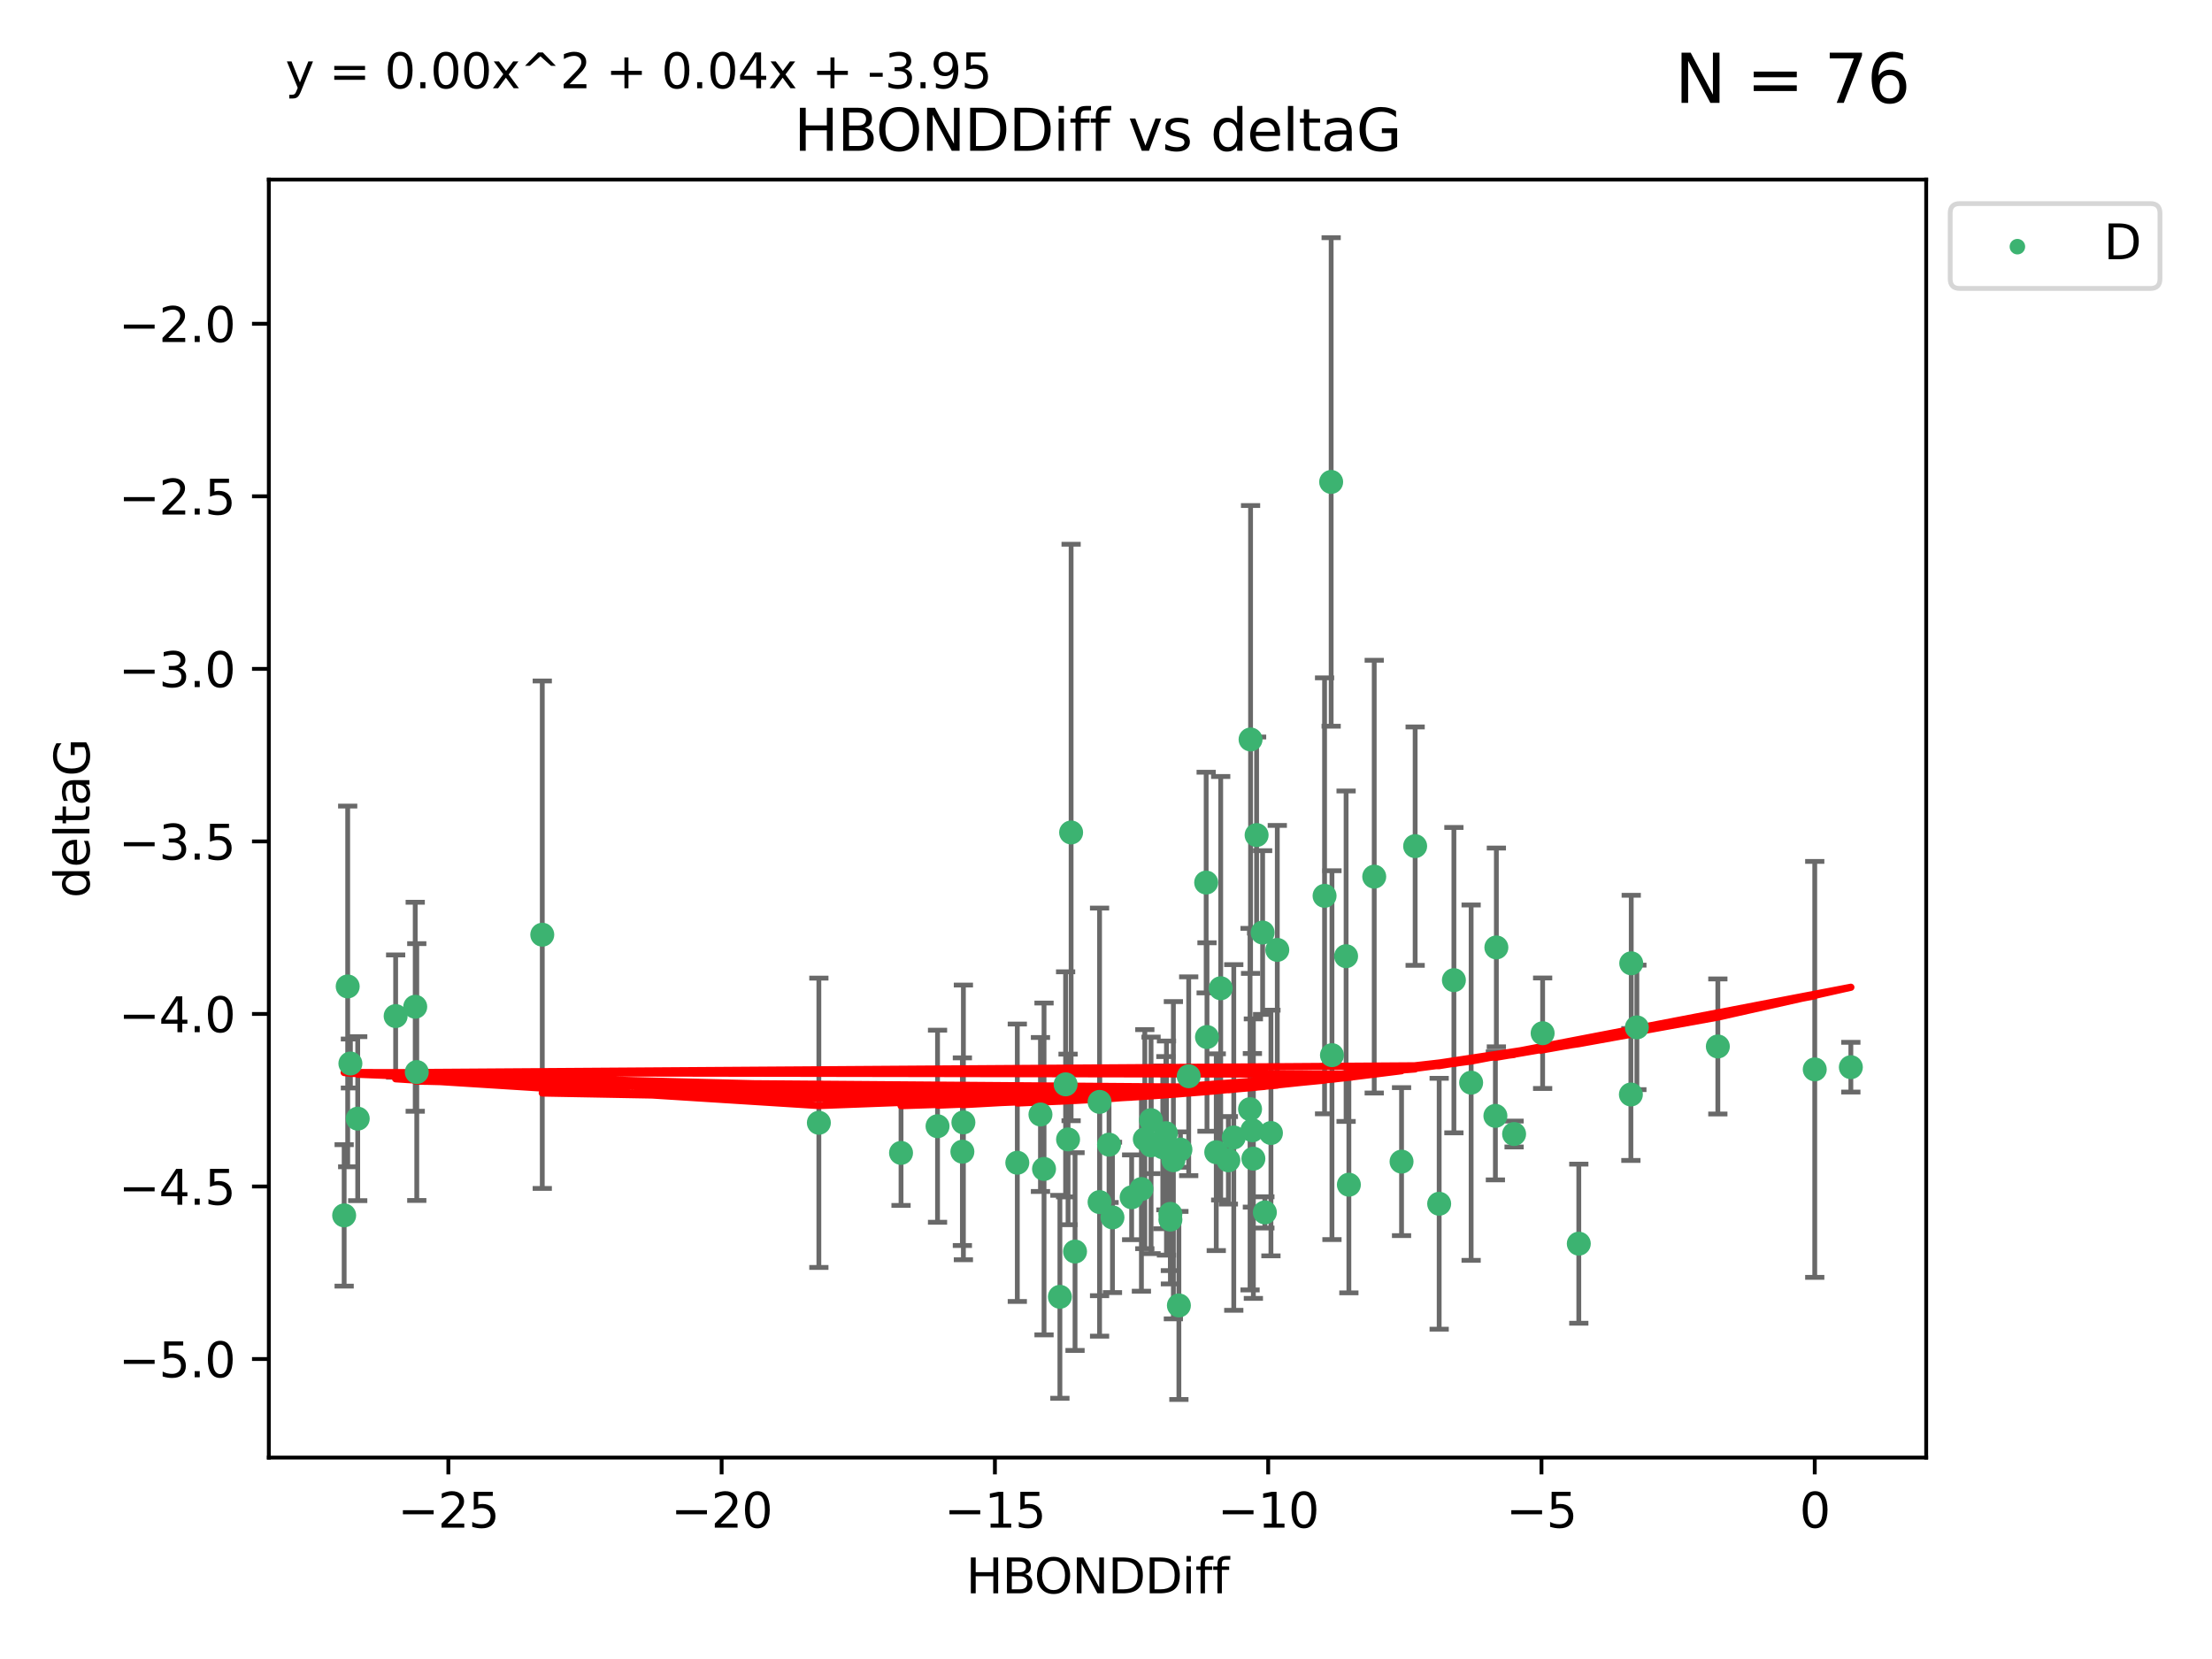 <?xml version="1.0" encoding="utf-8" standalone="no"?>
<!DOCTYPE svg PUBLIC "-//W3C//DTD SVG 1.1//EN"
  "http://www.w3.org/Graphics/SVG/1.1/DTD/svg11.dtd">
<svg xmlns:xlink="http://www.w3.org/1999/xlink" width="460.8pt" height="345.6pt" viewBox="0 0 460.8 345.6" xmlns="http://www.w3.org/2000/svg" version="1.1">
 <defs>
  <style type="text/css">*{stroke-linejoin: round; stroke-linecap: butt}</style>
 </defs>
 <g id="figure_1">
  <g id="patch_1">
   <path d="M 0 345.6 
L 460.8 345.6 
L 460.8 0 
L 0 0 
z
" style="fill: #ffffff"/>
  </g>
  <g id="axes_1">
   <g id="patch_2">
    <path d="M 56 303.64 
L 401.26 303.64 
L 401.26 37.411 
L 56 37.411 
z
" style="fill: #ffffff"/>
   </g>
   <g id="PathCollection_1">
    <defs>
     <path id="m6bcf7e3aff" d="M 0 1.118 
C 0.297 1.118 0.581 1 0.791 0.791 
C 1 0.581 1.118 0.297 1.118 0 
C 1.118 -0.297 1 -0.581 0.791 -0.791 
C 0.581 -1 0.297 -1.118 0 -1.118 
C -0.297 -1.118 -0.581 -1 -0.791 -0.791 
C -1 -0.581 -1.118 -0.297 -1.118 0 
C -1.118 0.297 -1 0.581 -0.791 0.791 
C -0.581 1 -0.297 1.118 0 1.118 
z
" style="stroke: #3cb371"/>
    </defs>
    <g clip-path="url(#p2644030726)">
     <use xlink:href="#m6bcf7e3aff" x="280.996" y="246.793" style="fill: #3cb371; stroke: #3cb371"/>
     <use xlink:href="#m6bcf7e3aff" x="231.033" y="238.454" style="fill: #3cb371; stroke: #3cb371"/>
     <use xlink:href="#m6bcf7e3aff" x="187.702" y="240.171" style="fill: #3cb371; stroke: #3cb371"/>
     <use xlink:href="#m6bcf7e3aff" x="229.063" y="250.417" style="fill: #3cb371; stroke: #3cb371"/>
     <use xlink:href="#m6bcf7e3aff" x="223.95" y="260.721" style="fill: #3cb371; stroke: #3cb371"/>
     <use xlink:href="#m6bcf7e3aff" x="229.059" y="229.543" style="fill: #3cb371; stroke: #3cb371"/>
     <use xlink:href="#m6bcf7e3aff" x="243.809" y="252.873" style="fill: #3cb371; stroke: #3cb371"/>
     <use xlink:href="#m6bcf7e3aff" x="72.995" y="221.547" style="fill: #3cb371; stroke: #3cb371"/>
     <use xlink:href="#m6bcf7e3aff" x="243.817" y="254.066" style="fill: #3cb371; stroke: #3cb371"/>
     <use xlink:href="#m6bcf7e3aff" x="220.796" y="270.15" style="fill: #3cb371; stroke: #3cb371"/>
     <use xlink:href="#m6bcf7e3aff" x="74.52" y="233.035" style="fill: #3cb371; stroke: #3cb371"/>
     <use xlink:href="#m6bcf7e3aff" x="217.492" y="243.514" style="fill: #3cb371; stroke: #3cb371"/>
     <use xlink:href="#m6bcf7e3aff" x="216.747" y="232.168" style="fill: #3cb371; stroke: #3cb371"/>
     <use xlink:href="#m6bcf7e3aff" x="112.965" y="194.715" style="fill: #3cb371; stroke: #3cb371"/>
     <use xlink:href="#m6bcf7e3aff" x="235.741" y="249.418" style="fill: #3cb371; stroke: #3cb371"/>
     <use xlink:href="#m6bcf7e3aff" x="195.306" y="234.611" style="fill: #3cb371; stroke: #3cb371"/>
     <use xlink:href="#m6bcf7e3aff" x="294.801" y="176.267" style="fill: #3cb371; stroke: #3cb371"/>
     <use xlink:href="#m6bcf7e3aff" x="200.482" y="239.918" style="fill: #3cb371; stroke: #3cb371"/>
     <use xlink:href="#m6bcf7e3aff" x="264.76" y="236.027" style="fill: #3cb371; stroke: #3cb371"/>
     <use xlink:href="#m6bcf7e3aff" x="266.084" y="197.88" style="fill: #3cb371; stroke: #3cb371"/>
     <use xlink:href="#m6bcf7e3aff" x="247.629" y="224.202" style="fill: #3cb371; stroke: #3cb371"/>
     <use xlink:href="#m6bcf7e3aff" x="86.5" y="209.725" style="fill: #3cb371; stroke: #3cb371"/>
     <use xlink:href="#m6bcf7e3aff" x="231.747" y="253.607" style="fill: #3cb371; stroke: #3cb371"/>
     <use xlink:href="#m6bcf7e3aff" x="261.774" y="173.961" style="fill: #3cb371; stroke: #3cb371"/>
     <use xlink:href="#m6bcf7e3aff" x="200.693" y="233.818" style="fill: #3cb371; stroke: #3cb371"/>
     <use xlink:href="#m6bcf7e3aff" x="254.295" y="205.87" style="fill: #3cb371; stroke: #3cb371"/>
     <use xlink:href="#m6bcf7e3aff" x="170.585" y="233.896" style="fill: #3cb371; stroke: #3cb371"/>
     <use xlink:href="#m6bcf7e3aff" x="82.421" y="211.668" style="fill: #3cb371; stroke: #3cb371"/>
     <use xlink:href="#m6bcf7e3aff" x="242.877" y="236.07" style="fill: #3cb371; stroke: #3cb371"/>
     <use xlink:href="#m6bcf7e3aff" x="260.897" y="235.461" style="fill: #3cb371; stroke: #3cb371"/>
     <use xlink:href="#m6bcf7e3aff" x="86.822" y="223.331" style="fill: #3cb371; stroke: #3cb371"/>
     <use xlink:href="#m6bcf7e3aff" x="251.438" y="216.031" style="fill: #3cb371; stroke: #3cb371"/>
     <use xlink:href="#m6bcf7e3aff" x="244.438" y="241.694" style="fill: #3cb371; stroke: #3cb371"/>
     <use xlink:href="#m6bcf7e3aff" x="253.369" y="240.025" style="fill: #3cb371; stroke: #3cb371"/>
     <use xlink:href="#m6bcf7e3aff" x="238.488" y="237.303" style="fill: #3cb371; stroke: #3cb371"/>
     <use xlink:href="#m6bcf7e3aff" x="261.101" y="241.366" style="fill: #3cb371; stroke: #3cb371"/>
     <use xlink:href="#m6bcf7e3aff" x="222.497" y="237.36" style="fill: #3cb371; stroke: #3cb371"/>
     <use xlink:href="#m6bcf7e3aff" x="245.585" y="271.949" style="fill: #3cb371; stroke: #3cb371"/>
     <use xlink:href="#m6bcf7e3aff" x="239.785" y="238.6" style="fill: #3cb371; stroke: #3cb371"/>
     <use xlink:href="#m6bcf7e3aff" x="260.41" y="231.056" style="fill: #3cb371; stroke: #3cb371"/>
     <use xlink:href="#m6bcf7e3aff" x="242.231" y="239.009" style="fill: #3cb371; stroke: #3cb371"/>
     <use xlink:href="#m6bcf7e3aff" x="239.777" y="233.344" style="fill: #3cb371; stroke: #3cb371"/>
     <use xlink:href="#m6bcf7e3aff" x="315.415" y="236.238" style="fill: #3cb371; stroke: #3cb371"/>
     <use xlink:href="#m6bcf7e3aff" x="255.892" y="241.716" style="fill: #3cb371; stroke: #3cb371"/>
     <use xlink:href="#m6bcf7e3aff" x="257.018" y="236.958" style="fill: #3cb371; stroke: #3cb371"/>
     <use xlink:href="#m6bcf7e3aff" x="211.925" y="242.221" style="fill: #3cb371; stroke: #3cb371"/>
     <use xlink:href="#m6bcf7e3aff" x="221.987" y="225.89" style="fill: #3cb371; stroke: #3cb371"/>
     <use xlink:href="#m6bcf7e3aff" x="237.777" y="247.699" style="fill: #3cb371; stroke: #3cb371"/>
     <use xlink:href="#m6bcf7e3aff" x="263.028" y="194.266" style="fill: #3cb371; stroke: #3cb371"/>
     <use xlink:href="#m6bcf7e3aff" x="263.495" y="252.566" style="fill: #3cb371; stroke: #3cb371"/>
     <use xlink:href="#m6bcf7e3aff" x="245.907" y="239.477" style="fill: #3cb371; stroke: #3cb371"/>
     <use xlink:href="#m6bcf7e3aff" x="242.997" y="239.166" style="fill: #3cb371; stroke: #3cb371"/>
     <use xlink:href="#m6bcf7e3aff" x="275.932" y="186.619" style="fill: #3cb371; stroke: #3cb371"/>
     <use xlink:href="#m6bcf7e3aff" x="251.267" y="183.851" style="fill: #3cb371; stroke: #3cb371"/>
     <use xlink:href="#m6bcf7e3aff" x="291.968" y="241.988" style="fill: #3cb371; stroke: #3cb371"/>
     <use xlink:href="#m6bcf7e3aff" x="280.416" y="199.194" style="fill: #3cb371; stroke: #3cb371"/>
     <use xlink:href="#m6bcf7e3aff" x="260.517" y="154.046" style="fill: #3cb371; stroke: #3cb371"/>
     <use xlink:href="#m6bcf7e3aff" x="223.132" y="173.417" style="fill: #3cb371; stroke: #3cb371"/>
     <use xlink:href="#m6bcf7e3aff" x="286.276" y="182.62" style="fill: #3cb371; stroke: #3cb371"/>
     <use xlink:href="#m6bcf7e3aff" x="71.694" y="253.189" style="fill: #3cb371; stroke: #3cb371"/>
     <use xlink:href="#m6bcf7e3aff" x="72.431" y="205.493" style="fill: #3cb371; stroke: #3cb371"/>
     <use xlink:href="#m6bcf7e3aff" x="299.805" y="250.763" style="fill: #3cb371; stroke: #3cb371"/>
     <use xlink:href="#m6bcf7e3aff" x="339.744" y="228.002" style="fill: #3cb371; stroke: #3cb371"/>
     <use xlink:href="#m6bcf7e3aff" x="277.304" y="100.396" style="fill: #3cb371; stroke: #3cb371"/>
     <use xlink:href="#m6bcf7e3aff" x="340.99" y="214.022" style="fill: #3cb371; stroke: #3cb371"/>
     <use xlink:href="#m6bcf7e3aff" x="311.72" y="197.367" style="fill: #3cb371; stroke: #3cb371"/>
     <use xlink:href="#m6bcf7e3aff" x="311.518" y="232.459" style="fill: #3cb371; stroke: #3cb371"/>
     <use xlink:href="#m6bcf7e3aff" x="357.858" y="218" style="fill: #3cb371; stroke: #3cb371"/>
     <use xlink:href="#m6bcf7e3aff" x="385.566" y="222.314" style="fill: #3cb371; stroke: #3cb371"/>
     <use xlink:href="#m6bcf7e3aff" x="302.874" y="204.183" style="fill: #3cb371; stroke: #3cb371"/>
     <use xlink:href="#m6bcf7e3aff" x="378.046" y="222.773" style="fill: #3cb371; stroke: #3cb371"/>
     <use xlink:href="#m6bcf7e3aff" x="306.464" y="225.537" style="fill: #3cb371; stroke: #3cb371"/>
     <use xlink:href="#m6bcf7e3aff" x="277.472" y="219.806" style="fill: #3cb371; stroke: #3cb371"/>
     <use xlink:href="#m6bcf7e3aff" x="328.893" y="259.078" style="fill: #3cb371; stroke: #3cb371"/>
     <use xlink:href="#m6bcf7e3aff" x="339.816" y="200.676" style="fill: #3cb371; stroke: #3cb371"/>
     <use xlink:href="#m6bcf7e3aff" x="321.359" y="215.239" style="fill: #3cb371; stroke: #3cb371"/>
    </g>
   </g>
   <g id="matplotlib.axis_1">
    <g id="xtick_1">
     <g id="line2d_1">
      <defs>
       <path id="m7c01ee53bb" d="M 0 0 
L 0 3.5 
" style="stroke: #000000; stroke-width: 0.8"/>
      </defs>
      <g>
       <use xlink:href="#m7c01ee53bb" x="93.4" y="303.64" style="stroke: #000000; stroke-width: 0.8"/>
      </g>
     </g>
     <g id="text_1">
      <!-- −25 -->
      <g transform="translate(82.847 318.238)scale(0.1 -0.1)">
       <defs>
        <path id="DejaVuSans-2212" d="M 678 2272 
L 4684 2272 
L 4684 1741 
L 678 1741 
L 678 2272 
z
" transform="scale(0.016)"/>
        <path id="DejaVuSans-32" d="M 1228 531 
L 3431 531 
L 3431 0 
L 469 0 
L 469 531 
Q 828 903 1448 1529 
Q 2069 2156 2228 2338 
Q 2531 2678 2651 2914 
Q 2772 3150 2772 3378 
Q 2772 3750 2511 3984 
Q 2250 4219 1831 4219 
Q 1534 4219 1204 4116 
Q 875 4013 500 3803 
L 500 4441 
Q 881 4594 1212 4672 
Q 1544 4750 1819 4750 
Q 2544 4750 2975 4387 
Q 3406 4025 3406 3419 
Q 3406 3131 3298 2873 
Q 3191 2616 2906 2266 
Q 2828 2175 2409 1742 
Q 1991 1309 1228 531 
z
" transform="scale(0.016)"/>
        <path id="DejaVuSans-35" d="M 691 4666 
L 3169 4666 
L 3169 4134 
L 1269 4134 
L 1269 2991 
Q 1406 3038 1543 3061 
Q 1681 3084 1819 3084 
Q 2600 3084 3056 2656 
Q 3513 2228 3513 1497 
Q 3513 744 3044 326 
Q 2575 -91 1722 -91 
Q 1428 -91 1123 -41 
Q 819 9 494 109 
L 494 744 
Q 775 591 1075 516 
Q 1375 441 1709 441 
Q 2250 441 2565 725 
Q 2881 1009 2881 1497 
Q 2881 1984 2565 2268 
Q 2250 2553 1709 2553 
Q 1456 2553 1204 2497 
Q 953 2441 691 2322 
L 691 4666 
z
" transform="scale(0.016)"/>
       </defs>
       <use xlink:href="#DejaVuSans-2212"/>
       <use xlink:href="#DejaVuSans-32" x="83.789"/>
       <use xlink:href="#DejaVuSans-35" x="147.412"/>
      </g>
     </g>
    </g>
    <g id="xtick_2">
     <g id="line2d_2">
      <g>
       <use xlink:href="#m7c01ee53bb" x="150.329" y="303.64" style="stroke: #000000; stroke-width: 0.8"/>
      </g>
     </g>
     <g id="text_2">
      <!-- −20 -->
      <g transform="translate(139.777 318.238)scale(0.1 -0.1)">
       <defs>
        <path id="DejaVuSans-30" d="M 2034 4250 
Q 1547 4250 1301 3770 
Q 1056 3291 1056 2328 
Q 1056 1369 1301 889 
Q 1547 409 2034 409 
Q 2525 409 2770 889 
Q 3016 1369 3016 2328 
Q 3016 3291 2770 3770 
Q 2525 4250 2034 4250 
z
M 2034 4750 
Q 2819 4750 3233 4129 
Q 3647 3509 3647 2328 
Q 3647 1150 3233 529 
Q 2819 -91 2034 -91 
Q 1250 -91 836 529 
Q 422 1150 422 2328 
Q 422 3509 836 4129 
Q 1250 4750 2034 4750 
z
" transform="scale(0.016)"/>
       </defs>
       <use xlink:href="#DejaVuSans-2212"/>
       <use xlink:href="#DejaVuSans-32" x="83.789"/>
       <use xlink:href="#DejaVuSans-30" x="147.412"/>
      </g>
     </g>
    </g>
    <g id="xtick_3">
     <g id="line2d_3">
      <g>
       <use xlink:href="#m7c01ee53bb" x="207.258" y="303.64" style="stroke: #000000; stroke-width: 0.8"/>
      </g>
     </g>
     <g id="text_3">
      <!-- −15 -->
      <g transform="translate(196.706 318.238)scale(0.1 -0.1)">
       <defs>
        <path id="DejaVuSans-31" d="M 794 531 
L 1825 531 
L 1825 4091 
L 703 3866 
L 703 4441 
L 1819 4666 
L 2450 4666 
L 2450 531 
L 3481 531 
L 3481 0 
L 794 0 
L 794 531 
z
" transform="scale(0.016)"/>
       </defs>
       <use xlink:href="#DejaVuSans-2212"/>
       <use xlink:href="#DejaVuSans-31" x="83.789"/>
       <use xlink:href="#DejaVuSans-35" x="147.412"/>
      </g>
     </g>
    </g>
    <g id="xtick_4">
     <g id="line2d_4">
      <g>
       <use xlink:href="#m7c01ee53bb" x="264.187" y="303.64" style="stroke: #000000; stroke-width: 0.8"/>
      </g>
     </g>
     <g id="text_4">
      <!-- −10 -->
      <g transform="translate(253.635 318.238)scale(0.1 -0.1)">
       <use xlink:href="#DejaVuSans-2212"/>
       <use xlink:href="#DejaVuSans-31" x="83.789"/>
       <use xlink:href="#DejaVuSans-30" x="147.412"/>
      </g>
     </g>
    </g>
    <g id="xtick_5">
     <g id="line2d_5">
      <g>
       <use xlink:href="#m7c01ee53bb" x="321.117" y="303.64" style="stroke: #000000; stroke-width: 0.8"/>
      </g>
     </g>
     <g id="text_5">
      <!-- −5 -->
      <g transform="translate(313.746 318.238)scale(0.1 -0.1)">
       <use xlink:href="#DejaVuSans-2212"/>
       <use xlink:href="#DejaVuSans-35" x="83.789"/>
      </g>
     </g>
    </g>
    <g id="xtick_6">
     <g id="line2d_6">
      <g>
       <use xlink:href="#m7c01ee53bb" x="378.046" y="303.64" style="stroke: #000000; stroke-width: 0.8"/>
      </g>
     </g>
     <g id="text_6">
      <!-- 0 -->
      <g transform="translate(374.865 318.238)scale(0.1 -0.1)">
       <use xlink:href="#DejaVuSans-30"/>
      </g>
     </g>
    </g>
    <g id="text_7">
     <!-- HBONDDiff -->
     <g transform="translate(201.241 331.917)scale(0.1 -0.1)">
      <defs>
       <path id="DejaVuSans-48" d="M 628 4666 
L 1259 4666 
L 1259 2753 
L 3553 2753 
L 3553 4666 
L 4184 4666 
L 4184 0 
L 3553 0 
L 3553 2222 
L 1259 2222 
L 1259 0 
L 628 0 
L 628 4666 
z
" transform="scale(0.016)"/>
       <path id="DejaVuSans-42" d="M 1259 2228 
L 1259 519 
L 2272 519 
Q 2781 519 3026 730 
Q 3272 941 3272 1375 
Q 3272 1813 3026 2020 
Q 2781 2228 2272 2228 
L 1259 2228 
z
M 1259 4147 
L 1259 2741 
L 2194 2741 
Q 2656 2741 2882 2914 
Q 3109 3088 3109 3444 
Q 3109 3797 2882 3972 
Q 2656 4147 2194 4147 
L 1259 4147 
z
M 628 4666 
L 2241 4666 
Q 2963 4666 3353 4366 
Q 3744 4066 3744 3513 
Q 3744 3084 3544 2831 
Q 3344 2578 2956 2516 
Q 3422 2416 3680 2098 
Q 3938 1781 3938 1306 
Q 3938 681 3513 340 
Q 3088 0 2303 0 
L 628 0 
L 628 4666 
z
" transform="scale(0.016)"/>
       <path id="DejaVuSans-4f" d="M 2522 4238 
Q 1834 4238 1429 3725 
Q 1025 3213 1025 2328 
Q 1025 1447 1429 934 
Q 1834 422 2522 422 
Q 3209 422 3611 934 
Q 4013 1447 4013 2328 
Q 4013 3213 3611 3725 
Q 3209 4238 2522 4238 
z
M 2522 4750 
Q 3503 4750 4090 4092 
Q 4678 3434 4678 2328 
Q 4678 1225 4090 567 
Q 3503 -91 2522 -91 
Q 1538 -91 948 565 
Q 359 1222 359 2328 
Q 359 3434 948 4092 
Q 1538 4750 2522 4750 
z
" transform="scale(0.016)"/>
       <path id="DejaVuSans-4e" d="M 628 4666 
L 1478 4666 
L 3547 763 
L 3547 4666 
L 4159 4666 
L 4159 0 
L 3309 0 
L 1241 3903 
L 1241 0 
L 628 0 
L 628 4666 
z
" transform="scale(0.016)"/>
       <path id="DejaVuSans-44" d="M 1259 4147 
L 1259 519 
L 2022 519 
Q 2988 519 3436 956 
Q 3884 1394 3884 2338 
Q 3884 3275 3436 3711 
Q 2988 4147 2022 4147 
L 1259 4147 
z
M 628 4666 
L 1925 4666 
Q 3281 4666 3915 4102 
Q 4550 3538 4550 2338 
Q 4550 1131 3912 565 
Q 3275 0 1925 0 
L 628 0 
L 628 4666 
z
" transform="scale(0.016)"/>
       <path id="DejaVuSans-69" d="M 603 3500 
L 1178 3500 
L 1178 0 
L 603 0 
L 603 3500 
z
M 603 4863 
L 1178 4863 
L 1178 4134 
L 603 4134 
L 603 4863 
z
" transform="scale(0.016)"/>
       <path id="DejaVuSans-66" d="M 2375 4863 
L 2375 4384 
L 1825 4384 
Q 1516 4384 1395 4259 
Q 1275 4134 1275 3809 
L 1275 3500 
L 2222 3500 
L 2222 3053 
L 1275 3053 
L 1275 0 
L 697 0 
L 697 3053 
L 147 3053 
L 147 3500 
L 697 3500 
L 697 3744 
Q 697 4328 969 4595 
Q 1241 4863 1831 4863 
L 2375 4863 
z
" transform="scale(0.016)"/>
      </defs>
      <use xlink:href="#DejaVuSans-48"/>
      <use xlink:href="#DejaVuSans-42" x="75.195"/>
      <use xlink:href="#DejaVuSans-4f" x="142.049"/>
      <use xlink:href="#DejaVuSans-4e" x="220.76"/>
      <use xlink:href="#DejaVuSans-44" x="295.564"/>
      <use xlink:href="#DejaVuSans-44" x="372.566"/>
      <use xlink:href="#DejaVuSans-69" x="449.568"/>
      <use xlink:href="#DejaVuSans-66" x="477.352"/>
      <use xlink:href="#DejaVuSans-66" x="512.557"/>
     </g>
    </g>
   </g>
   <g id="matplotlib.axis_2">
    <g id="ytick_1">
     <g id="line2d_7">
      <defs>
       <path id="m81cea5575c" d="M 0 0 
L -3.5 0 
" style="stroke: #000000; stroke-width: 0.8"/>
      </defs>
      <g>
       <use xlink:href="#m81cea5575c" x="56" y="283.11" style="stroke: #000000; stroke-width: 0.8"/>
      </g>
     </g>
     <g id="text_8">
      <!-- −5.0 -->
      <g transform="translate(24.717 286.91)scale(0.1 -0.1)">
       <defs>
        <path id="DejaVuSans-2e" d="M 684 794 
L 1344 794 
L 1344 0 
L 684 0 
L 684 794 
z
" transform="scale(0.016)"/>
       </defs>
       <use xlink:href="#DejaVuSans-2212"/>
       <use xlink:href="#DejaVuSans-35" x="83.789"/>
       <use xlink:href="#DejaVuSans-2e" x="147.412"/>
       <use xlink:href="#DejaVuSans-30" x="179.199"/>
      </g>
     </g>
    </g>
    <g id="ytick_2">
     <g id="line2d_8">
      <g>
       <use xlink:href="#m81cea5575c" x="56" y="247.167" style="stroke: #000000; stroke-width: 0.8"/>
      </g>
     </g>
     <g id="text_9">
      <!-- −4.5 -->
      <g transform="translate(24.717 250.966)scale(0.1 -0.1)">
       <defs>
        <path id="DejaVuSans-34" d="M 2419 4116 
L 825 1625 
L 2419 1625 
L 2419 4116 
z
M 2253 4666 
L 3047 4666 
L 3047 1625 
L 3713 1625 
L 3713 1100 
L 3047 1100 
L 3047 0 
L 2419 0 
L 2419 1100 
L 313 1100 
L 313 1709 
L 2253 4666 
z
" transform="scale(0.016)"/>
       </defs>
       <use xlink:href="#DejaVuSans-2212"/>
       <use xlink:href="#DejaVuSans-34" x="83.789"/>
       <use xlink:href="#DejaVuSans-2e" x="147.412"/>
       <use xlink:href="#DejaVuSans-35" x="179.199"/>
      </g>
     </g>
    </g>
    <g id="ytick_3">
     <g id="line2d_9">
      <g>
       <use xlink:href="#m81cea5575c" x="56" y="211.223" style="stroke: #000000; stroke-width: 0.8"/>
      </g>
     </g>
     <g id="text_10">
      <!-- −4.0 -->
      <g transform="translate(24.717 215.022)scale(0.1 -0.1)">
       <use xlink:href="#DejaVuSans-2212"/>
       <use xlink:href="#DejaVuSans-34" x="83.789"/>
       <use xlink:href="#DejaVuSans-2e" x="147.412"/>
       <use xlink:href="#DejaVuSans-30" x="179.199"/>
      </g>
     </g>
    </g>
    <g id="ytick_4">
     <g id="line2d_10">
      <g>
       <use xlink:href="#m81cea5575c" x="56" y="175.279" style="stroke: #000000; stroke-width: 0.8"/>
      </g>
     </g>
     <g id="text_11">
      <!-- −3.5 -->
      <g transform="translate(24.717 179.078)scale(0.1 -0.1)">
       <defs>
        <path id="DejaVuSans-33" d="M 2597 2516 
Q 3050 2419 3304 2112 
Q 3559 1806 3559 1356 
Q 3559 666 3084 287 
Q 2609 -91 1734 -91 
Q 1441 -91 1130 -33 
Q 819 25 488 141 
L 488 750 
Q 750 597 1062 519 
Q 1375 441 1716 441 
Q 2309 441 2620 675 
Q 2931 909 2931 1356 
Q 2931 1769 2642 2001 
Q 2353 2234 1838 2234 
L 1294 2234 
L 1294 2753 
L 1863 2753 
Q 2328 2753 2575 2939 
Q 2822 3125 2822 3475 
Q 2822 3834 2567 4026 
Q 2313 4219 1838 4219 
Q 1578 4219 1281 4162 
Q 984 4106 628 3988 
L 628 4550 
Q 988 4650 1302 4700 
Q 1616 4750 1894 4750 
Q 2613 4750 3031 4423 
Q 3450 4097 3450 3541 
Q 3450 3153 3228 2886 
Q 3006 2619 2597 2516 
z
" transform="scale(0.016)"/>
       </defs>
       <use xlink:href="#DejaVuSans-2212"/>
       <use xlink:href="#DejaVuSans-33" x="83.789"/>
       <use xlink:href="#DejaVuSans-2e" x="147.412"/>
       <use xlink:href="#DejaVuSans-35" x="179.199"/>
      </g>
     </g>
    </g>
    <g id="ytick_5">
     <g id="line2d_11">
      <g>
       <use xlink:href="#m81cea5575c" x="56" y="139.335" style="stroke: #000000; stroke-width: 0.8"/>
      </g>
     </g>
     <g id="text_12">
      <!-- −3.0 -->
      <g transform="translate(24.717 143.135)scale(0.1 -0.1)">
       <use xlink:href="#DejaVuSans-2212"/>
       <use xlink:href="#DejaVuSans-33" x="83.789"/>
       <use xlink:href="#DejaVuSans-2e" x="147.412"/>
       <use xlink:href="#DejaVuSans-30" x="179.199"/>
      </g>
     </g>
    </g>
    <g id="ytick_6">
     <g id="line2d_12">
      <g>
       <use xlink:href="#m81cea5575c" x="56" y="103.392" style="stroke: #000000; stroke-width: 0.8"/>
      </g>
     </g>
     <g id="text_13">
      <!-- −2.5 -->
      <g transform="translate(24.717 107.191)scale(0.1 -0.1)">
       <use xlink:href="#DejaVuSans-2212"/>
       <use xlink:href="#DejaVuSans-32" x="83.789"/>
       <use xlink:href="#DejaVuSans-2e" x="147.412"/>
       <use xlink:href="#DejaVuSans-35" x="179.199"/>
      </g>
     </g>
    </g>
    <g id="ytick_7">
     <g id="line2d_13">
      <g>
       <use xlink:href="#m81cea5575c" x="56" y="67.448" style="stroke: #000000; stroke-width: 0.8"/>
      </g>
     </g>
     <g id="text_14">
      <!-- −2.0 -->
      <g transform="translate(24.717 71.247)scale(0.1 -0.1)">
       <use xlink:href="#DejaVuSans-2212"/>
       <use xlink:href="#DejaVuSans-32" x="83.789"/>
       <use xlink:href="#DejaVuSans-2e" x="147.412"/>
       <use xlink:href="#DejaVuSans-30" x="179.199"/>
      </g>
     </g>
    </g>
    <g id="text_15">
     <!-- deltaG -->
     <g transform="translate(18.637 187.064)rotate(-90)scale(0.1 -0.1)">
      <defs>
       <path id="DejaVuSans-64" d="M 2906 2969 
L 2906 4863 
L 3481 4863 
L 3481 0 
L 2906 0 
L 2906 525 
Q 2725 213 2448 61 
Q 2172 -91 1784 -91 
Q 1150 -91 751 415 
Q 353 922 353 1747 
Q 353 2572 751 3078 
Q 1150 3584 1784 3584 
Q 2172 3584 2448 3432 
Q 2725 3281 2906 2969 
z
M 947 1747 
Q 947 1113 1208 752 
Q 1469 391 1925 391 
Q 2381 391 2643 752 
Q 2906 1113 2906 1747 
Q 2906 2381 2643 2742 
Q 2381 3103 1925 3103 
Q 1469 3103 1208 2742 
Q 947 2381 947 1747 
z
" transform="scale(0.016)"/>
       <path id="DejaVuSans-65" d="M 3597 1894 
L 3597 1613 
L 953 1613 
Q 991 1019 1311 708 
Q 1631 397 2203 397 
Q 2534 397 2845 478 
Q 3156 559 3463 722 
L 3463 178 
Q 3153 47 2828 -22 
Q 2503 -91 2169 -91 
Q 1331 -91 842 396 
Q 353 884 353 1716 
Q 353 2575 817 3079 
Q 1281 3584 2069 3584 
Q 2775 3584 3186 3129 
Q 3597 2675 3597 1894 
z
M 3022 2063 
Q 3016 2534 2758 2815 
Q 2500 3097 2075 3097 
Q 1594 3097 1305 2825 
Q 1016 2553 972 2059 
L 3022 2063 
z
" transform="scale(0.016)"/>
       <path id="DejaVuSans-6c" d="M 603 4863 
L 1178 4863 
L 1178 0 
L 603 0 
L 603 4863 
z
" transform="scale(0.016)"/>
       <path id="DejaVuSans-74" d="M 1172 4494 
L 1172 3500 
L 2356 3500 
L 2356 3053 
L 1172 3053 
L 1172 1153 
Q 1172 725 1289 603 
Q 1406 481 1766 481 
L 2356 481 
L 2356 0 
L 1766 0 
Q 1100 0 847 248 
Q 594 497 594 1153 
L 594 3053 
L 172 3053 
L 172 3500 
L 594 3500 
L 594 4494 
L 1172 4494 
z
" transform="scale(0.016)"/>
       <path id="DejaVuSans-61" d="M 2194 1759 
Q 1497 1759 1228 1600 
Q 959 1441 959 1056 
Q 959 750 1161 570 
Q 1363 391 1709 391 
Q 2188 391 2477 730 
Q 2766 1069 2766 1631 
L 2766 1759 
L 2194 1759 
z
M 3341 1997 
L 3341 0 
L 2766 0 
L 2766 531 
Q 2569 213 2275 61 
Q 1981 -91 1556 -91 
Q 1019 -91 701 211 
Q 384 513 384 1019 
Q 384 1609 779 1909 
Q 1175 2209 1959 2209 
L 2766 2209 
L 2766 2266 
Q 2766 2663 2505 2880 
Q 2244 3097 1772 3097 
Q 1472 3097 1187 3025 
Q 903 2953 641 2809 
L 641 3341 
Q 956 3463 1253 3523 
Q 1550 3584 1831 3584 
Q 2591 3584 2966 3190 
Q 3341 2797 3341 1997 
z
" transform="scale(0.016)"/>
       <path id="DejaVuSans-47" d="M 3809 666 
L 3809 1919 
L 2778 1919 
L 2778 2438 
L 4434 2438 
L 4434 434 
Q 4069 175 3628 42 
Q 3188 -91 2688 -91 
Q 1594 -91 976 548 
Q 359 1188 359 2328 
Q 359 3472 976 4111 
Q 1594 4750 2688 4750 
Q 3144 4750 3555 4637 
Q 3966 4525 4313 4306 
L 4313 3634 
Q 3963 3931 3569 4081 
Q 3175 4231 2741 4231 
Q 1884 4231 1454 3753 
Q 1025 3275 1025 2328 
Q 1025 1384 1454 906 
Q 1884 428 2741 428 
Q 3075 428 3337 486 
Q 3600 544 3809 666 
z
" transform="scale(0.016)"/>
      </defs>
      <use xlink:href="#DejaVuSans-64"/>
      <use xlink:href="#DejaVuSans-65" x="63.477"/>
      <use xlink:href="#DejaVuSans-6c" x="125"/>
      <use xlink:href="#DejaVuSans-74" x="152.783"/>
      <use xlink:href="#DejaVuSans-61" x="191.992"/>
      <use xlink:href="#DejaVuSans-47" x="253.271"/>
     </g>
    </g>
   </g>
   <g id="LineCollection_1">
    <path d="M 280.996 269.325 
L 280.996 224.261 
" clip-path="url(#p2644030726)" style="fill: none; stroke: #696969"/>
    <path d="M 231.033 250.495 
L 231.033 226.412 
" clip-path="url(#p2644030726)" style="fill: none; stroke: #696969"/>
    <path d="M 187.702 251.113 
L 187.702 229.23 
" clip-path="url(#p2644030726)" style="fill: none; stroke: #696969"/>
    <path d="M 229.063 278.346 
L 229.063 222.487 
" clip-path="url(#p2644030726)" style="fill: none; stroke: #696969"/>
    <path d="M 223.95 281.32 
L 223.95 240.122 
" clip-path="url(#p2644030726)" style="fill: none; stroke: #696969"/>
    <path d="M 229.059 269.918 
L 229.059 189.167 
" clip-path="url(#p2644030726)" style="fill: none; stroke: #696969"/>
    <path d="M 243.809 264.688 
L 243.809 241.059 
" clip-path="url(#p2644030726)" style="fill: none; stroke: #696969"/>
    <path d="M 72.995 226.643 
L 72.995 216.451 
" clip-path="url(#p2644030726)" style="fill: none; stroke: #696969"/>
    <path d="M 243.817 267.467 
L 243.817 240.665 
" clip-path="url(#p2644030726)" style="fill: none; stroke: #696969"/>
    <path d="M 220.796 291.286 
L 220.796 249.014 
" clip-path="url(#p2644030726)" style="fill: none; stroke: #696969"/>
    <path d="M 74.52 250.118 
L 74.52 215.952 
" clip-path="url(#p2644030726)" style="fill: none; stroke: #696969"/>
    <path d="M 217.492 278.076 
L 217.492 208.951 
" clip-path="url(#p2644030726)" style="fill: none; stroke: #696969"/>
    <path d="M 216.747 248.206 
L 216.747 216.131 
" clip-path="url(#p2644030726)" style="fill: none; stroke: #696969"/>
    <path d="M 112.965 247.573 
L 112.965 141.857 
" clip-path="url(#p2644030726)" style="fill: none; stroke: #696969"/>
    <path d="M 235.741 258.25 
L 235.741 240.586 
" clip-path="url(#p2644030726)" style="fill: none; stroke: #696969"/>
    <path d="M 195.306 254.621 
L 195.306 214.6 
" clip-path="url(#p2644030726)" style="fill: none; stroke: #696969"/>
    <path d="M 294.801 201.097 
L 294.801 151.437 
" clip-path="url(#p2644030726)" style="fill: none; stroke: #696969"/>
    <path d="M 200.482 259.46 
L 200.482 220.375 
" clip-path="url(#p2644030726)" style="fill: none; stroke: #696969"/>
    <path d="M 264.76 261.616 
L 264.76 210.437 
" clip-path="url(#p2644030726)" style="fill: none; stroke: #696969"/>
    <path d="M 266.084 223.81 
L 266.084 171.95 
" clip-path="url(#p2644030726)" style="fill: none; stroke: #696969"/>
    <path d="M 247.629 244.911 
L 247.629 203.492 
" clip-path="url(#p2644030726)" style="fill: none; stroke: #696969"/>
    <path d="M 86.5 231.492 
L 86.5 187.959 
" clip-path="url(#p2644030726)" style="fill: none; stroke: #696969"/>
    <path d="M 231.747 269.267 
L 231.747 237.946 
" clip-path="url(#p2644030726)" style="fill: none; stroke: #696969"/>
    <path d="M 261.774 194.386 
L 261.774 153.536 
" clip-path="url(#p2644030726)" style="fill: none; stroke: #696969"/>
    <path d="M 200.693 262.429 
L 200.693 205.207 
" clip-path="url(#p2644030726)" style="fill: none; stroke: #696969"/>
    <path d="M 254.295 249.982 
L 254.295 161.758 
" clip-path="url(#p2644030726)" style="fill: none; stroke: #696969"/>
    <path d="M 170.585 264.032 
L 170.585 203.761 
" clip-path="url(#p2644030726)" style="fill: none; stroke: #696969"/>
    <path d="M 82.421 224.405 
L 82.421 198.931 
" clip-path="url(#p2644030726)" style="fill: none; stroke: #696969"/>
    <path d="M 242.877 252.037 
L 242.877 220.102 
" clip-path="url(#p2644030726)" style="fill: none; stroke: #696969"/>
    <path d="M 260.897 251.46 
L 260.897 219.462 
" clip-path="url(#p2644030726)" style="fill: none; stroke: #696969"/>
    <path d="M 86.822 250.08 
L 86.822 196.581 
" clip-path="url(#p2644030726)" style="fill: none; stroke: #696969"/>
    <path d="M 251.438 235.661 
L 251.438 196.401 
" clip-path="url(#p2644030726)" style="fill: none; stroke: #696969"/>
    <path d="M 244.438 274.739 
L 244.438 208.649 
" clip-path="url(#p2644030726)" style="fill: none; stroke: #696969"/>
    <path d="M 253.369 260.52 
L 253.369 219.531 
" clip-path="url(#p2644030726)" style="fill: none; stroke: #696969"/>
    <path d="M 238.488 260.119 
L 238.488 214.487 
" clip-path="url(#p2644030726)" style="fill: none; stroke: #696969"/>
    <path d="M 261.101 270.476 
L 261.101 212.256 
" clip-path="url(#p2644030726)" style="fill: none; stroke: #696969"/>
    <path d="M 222.497 255.132 
L 222.497 219.589 
" clip-path="url(#p2644030726)" style="fill: none; stroke: #696969"/>
    <path d="M 245.585 291.539 
L 245.585 252.359 
" clip-path="url(#p2644030726)" style="fill: none; stroke: #696969"/>
    <path d="M 239.785 261.152 
L 239.785 216.048 
" clip-path="url(#p2644030726)" style="fill: none; stroke: #696969"/>
    <path d="M 260.41 268.714 
L 260.41 193.398 
" clip-path="url(#p2644030726)" style="fill: none; stroke: #696969"/>
    <path d="M 242.231 255.968 
L 242.231 222.049 
" clip-path="url(#p2644030726)" style="fill: none; stroke: #696969"/>
    <path d="M 239.777 244.486 
L 239.777 222.201 
" clip-path="url(#p2644030726)" style="fill: none; stroke: #696969"/>
    <path d="M 315.415 238.937 
L 315.415 233.54 
" clip-path="url(#p2644030726)" style="fill: none; stroke: #696969"/>
    <path d="M 255.892 250.83 
L 255.892 232.601 
" clip-path="url(#p2644030726)" style="fill: none; stroke: #696969"/>
    <path d="M 257.018 272.961 
L 257.018 200.954 
" clip-path="url(#p2644030726)" style="fill: none; stroke: #696969"/>
    <path d="M 211.925 271.119 
L 211.925 213.323 
" clip-path="url(#p2644030726)" style="fill: none; stroke: #696969"/>
    <path d="M 221.987 249.336 
L 221.987 202.445 
" clip-path="url(#p2644030726)" style="fill: none; stroke: #696969"/>
    <path d="M 237.777 268.986 
L 237.777 226.412 
" clip-path="url(#p2644030726)" style="fill: none; stroke: #696969"/>
    <path d="M 263.028 211.319 
L 263.028 177.213 
" clip-path="url(#p2644030726)" style="fill: none; stroke: #696969"/>
    <path d="M 263.495 255.822 
L 263.495 249.31 
" clip-path="url(#p2644030726)" style="fill: none; stroke: #696969"/>
    <path d="M 245.907 243.164 
L 245.907 235.79 
" clip-path="url(#p2644030726)" style="fill: none; stroke: #696969"/>
    <path d="M 242.997 261.465 
L 242.997 216.867 
" clip-path="url(#p2644030726)" style="fill: none; stroke: #696969"/>
    <path d="M 275.932 232.032 
L 275.932 141.207 
" clip-path="url(#p2644030726)" style="fill: none; stroke: #696969"/>
    <path d="M 251.267 206.836 
L 251.267 160.867 
" clip-path="url(#p2644030726)" style="fill: none; stroke: #696969"/>
    <path d="M 291.968 257.405 
L 291.968 226.572 
" clip-path="url(#p2644030726)" style="fill: none; stroke: #696969"/>
    <path d="M 280.416 233.614 
L 280.416 164.774 
" clip-path="url(#p2644030726)" style="fill: none; stroke: #696969"/>
    <path d="M 260.517 202.776 
L 260.517 105.316 
" clip-path="url(#p2644030726)" style="fill: none; stroke: #696969"/>
    <path d="M 223.132 233.463 
L 223.132 113.372 
" clip-path="url(#p2644030726)" style="fill: none; stroke: #696969"/>
    <path d="M 286.276 227.698 
L 286.276 137.542 
" clip-path="url(#p2644030726)" style="fill: none; stroke: #696969"/>
    <path d="M 71.694 267.925 
L 71.694 238.453 
" clip-path="url(#p2644030726)" style="fill: none; stroke: #696969"/>
    <path d="M 72.431 243.064 
L 72.431 167.923 
" clip-path="url(#p2644030726)" style="fill: none; stroke: #696969"/>
    <path d="M 299.805 276.895 
L 299.805 224.632 
" clip-path="url(#p2644030726)" style="fill: none; stroke: #696969"/>
    <path d="M 339.744 241.743 
L 339.744 214.262 
" clip-path="url(#p2644030726)" style="fill: none; stroke: #696969"/>
    <path d="M 277.304 151.28 
L 277.304 49.513 
" clip-path="url(#p2644030726)" style="fill: none; stroke: #696969"/>
    <path d="M 340.99 226.991 
L 340.99 201.054 
" clip-path="url(#p2644030726)" style="fill: none; stroke: #696969"/>
    <path d="M 311.72 218.07 
L 311.72 176.663 
" clip-path="url(#p2644030726)" style="fill: none; stroke: #696969"/>
    <path d="M 311.518 245.792 
L 311.518 219.126 
" clip-path="url(#p2644030726)" style="fill: none; stroke: #696969"/>
    <path d="M 357.858 232.066 
L 357.858 203.933 
" clip-path="url(#p2644030726)" style="fill: none; stroke: #696969"/>
    <path d="M 385.566 227.492 
L 385.566 217.135 
" clip-path="url(#p2644030726)" style="fill: none; stroke: #696969"/>
    <path d="M 302.874 235.99 
L 302.874 172.376 
" clip-path="url(#p2644030726)" style="fill: none; stroke: #696969"/>
    <path d="M 378.046 266.096 
L 378.046 179.451 
" clip-path="url(#p2644030726)" style="fill: none; stroke: #696969"/>
    <path d="M 306.464 262.551 
L 306.464 188.524 
" clip-path="url(#p2644030726)" style="fill: none; stroke: #696969"/>
    <path d="M 277.472 258.226 
L 277.472 181.386 
" clip-path="url(#p2644030726)" style="fill: none; stroke: #696969"/>
    <path d="M 328.893 275.649 
L 328.893 242.506 
" clip-path="url(#p2644030726)" style="fill: none; stroke: #696969"/>
    <path d="M 339.816 214.848 
L 339.816 186.503 
" clip-path="url(#p2644030726)" style="fill: none; stroke: #696969"/>
    <path d="M 321.359 226.752 
L 321.359 203.726 
" clip-path="url(#p2644030726)" style="fill: none; stroke: #696969"/>
   </g>
   <g id="line2d_14">
    <defs>
     <path id="m41ff9b4664" d="M 2 0 
L -2 -0 
" style="stroke: #696969"/>
    </defs>
    <g clip-path="url(#p2644030726)">
     <use xlink:href="#m41ff9b4664" x="280.996" y="269.325" style="fill: #696969; stroke: #696969"/>
     <use xlink:href="#m41ff9b4664" x="231.033" y="250.495" style="fill: #696969; stroke: #696969"/>
     <use xlink:href="#m41ff9b4664" x="187.702" y="251.113" style="fill: #696969; stroke: #696969"/>
     <use xlink:href="#m41ff9b4664" x="229.063" y="278.346" style="fill: #696969; stroke: #696969"/>
     <use xlink:href="#m41ff9b4664" x="223.95" y="281.32" style="fill: #696969; stroke: #696969"/>
     <use xlink:href="#m41ff9b4664" x="229.059" y="269.918" style="fill: #696969; stroke: #696969"/>
     <use xlink:href="#m41ff9b4664" x="243.809" y="264.688" style="fill: #696969; stroke: #696969"/>
     <use xlink:href="#m41ff9b4664" x="72.995" y="226.643" style="fill: #696969; stroke: #696969"/>
     <use xlink:href="#m41ff9b4664" x="243.817" y="267.467" style="fill: #696969; stroke: #696969"/>
     <use xlink:href="#m41ff9b4664" x="220.796" y="291.286" style="fill: #696969; stroke: #696969"/>
     <use xlink:href="#m41ff9b4664" x="74.52" y="250.118" style="fill: #696969; stroke: #696969"/>
     <use xlink:href="#m41ff9b4664" x="217.492" y="278.076" style="fill: #696969; stroke: #696969"/>
     <use xlink:href="#m41ff9b4664" x="216.747" y="248.206" style="fill: #696969; stroke: #696969"/>
     <use xlink:href="#m41ff9b4664" x="112.965" y="247.573" style="fill: #696969; stroke: #696969"/>
     <use xlink:href="#m41ff9b4664" x="235.741" y="258.25" style="fill: #696969; stroke: #696969"/>
     <use xlink:href="#m41ff9b4664" x="195.306" y="254.621" style="fill: #696969; stroke: #696969"/>
     <use xlink:href="#m41ff9b4664" x="294.801" y="201.097" style="fill: #696969; stroke: #696969"/>
     <use xlink:href="#m41ff9b4664" x="200.482" y="259.46" style="fill: #696969; stroke: #696969"/>
     <use xlink:href="#m41ff9b4664" x="264.76" y="261.616" style="fill: #696969; stroke: #696969"/>
     <use xlink:href="#m41ff9b4664" x="266.084" y="223.81" style="fill: #696969; stroke: #696969"/>
     <use xlink:href="#m41ff9b4664" x="247.629" y="244.911" style="fill: #696969; stroke: #696969"/>
     <use xlink:href="#m41ff9b4664" x="86.5" y="231.492" style="fill: #696969; stroke: #696969"/>
     <use xlink:href="#m41ff9b4664" x="231.747" y="269.267" style="fill: #696969; stroke: #696969"/>
     <use xlink:href="#m41ff9b4664" x="261.774" y="194.386" style="fill: #696969; stroke: #696969"/>
     <use xlink:href="#m41ff9b4664" x="200.693" y="262.429" style="fill: #696969; stroke: #696969"/>
     <use xlink:href="#m41ff9b4664" x="254.295" y="249.982" style="fill: #696969; stroke: #696969"/>
     <use xlink:href="#m41ff9b4664" x="170.585" y="264.032" style="fill: #696969; stroke: #696969"/>
     <use xlink:href="#m41ff9b4664" x="82.421" y="224.405" style="fill: #696969; stroke: #696969"/>
     <use xlink:href="#m41ff9b4664" x="242.877" y="252.037" style="fill: #696969; stroke: #696969"/>
     <use xlink:href="#m41ff9b4664" x="260.897" y="251.46" style="fill: #696969; stroke: #696969"/>
     <use xlink:href="#m41ff9b4664" x="86.822" y="250.08" style="fill: #696969; stroke: #696969"/>
     <use xlink:href="#m41ff9b4664" x="251.438" y="235.661" style="fill: #696969; stroke: #696969"/>
     <use xlink:href="#m41ff9b4664" x="244.438" y="274.739" style="fill: #696969; stroke: #696969"/>
     <use xlink:href="#m41ff9b4664" x="253.369" y="260.52" style="fill: #696969; stroke: #696969"/>
     <use xlink:href="#m41ff9b4664" x="238.488" y="260.119" style="fill: #696969; stroke: #696969"/>
     <use xlink:href="#m41ff9b4664" x="261.101" y="270.476" style="fill: #696969; stroke: #696969"/>
     <use xlink:href="#m41ff9b4664" x="222.497" y="255.132" style="fill: #696969; stroke: #696969"/>
     <use xlink:href="#m41ff9b4664" x="245.585" y="291.539" style="fill: #696969; stroke: #696969"/>
     <use xlink:href="#m41ff9b4664" x="239.785" y="261.152" style="fill: #696969; stroke: #696969"/>
     <use xlink:href="#m41ff9b4664" x="260.41" y="268.714" style="fill: #696969; stroke: #696969"/>
     <use xlink:href="#m41ff9b4664" x="242.231" y="255.968" style="fill: #696969; stroke: #696969"/>
     <use xlink:href="#m41ff9b4664" x="239.777" y="244.486" style="fill: #696969; stroke: #696969"/>
     <use xlink:href="#m41ff9b4664" x="315.415" y="238.937" style="fill: #696969; stroke: #696969"/>
     <use xlink:href="#m41ff9b4664" x="255.892" y="250.83" style="fill: #696969; stroke: #696969"/>
     <use xlink:href="#m41ff9b4664" x="257.018" y="272.961" style="fill: #696969; stroke: #696969"/>
     <use xlink:href="#m41ff9b4664" x="211.925" y="271.119" style="fill: #696969; stroke: #696969"/>
     <use xlink:href="#m41ff9b4664" x="221.987" y="249.336" style="fill: #696969; stroke: #696969"/>
     <use xlink:href="#m41ff9b4664" x="237.777" y="268.986" style="fill: #696969; stroke: #696969"/>
     <use xlink:href="#m41ff9b4664" x="263.028" y="211.319" style="fill: #696969; stroke: #696969"/>
     <use xlink:href="#m41ff9b4664" x="263.495" y="255.822" style="fill: #696969; stroke: #696969"/>
     <use xlink:href="#m41ff9b4664" x="245.907" y="243.164" style="fill: #696969; stroke: #696969"/>
     <use xlink:href="#m41ff9b4664" x="242.997" y="261.465" style="fill: #696969; stroke: #696969"/>
     <use xlink:href="#m41ff9b4664" x="275.932" y="232.032" style="fill: #696969; stroke: #696969"/>
     <use xlink:href="#m41ff9b4664" x="251.267" y="206.836" style="fill: #696969; stroke: #696969"/>
     <use xlink:href="#m41ff9b4664" x="291.968" y="257.405" style="fill: #696969; stroke: #696969"/>
     <use xlink:href="#m41ff9b4664" x="280.416" y="233.614" style="fill: #696969; stroke: #696969"/>
     <use xlink:href="#m41ff9b4664" x="260.517" y="202.776" style="fill: #696969; stroke: #696969"/>
     <use xlink:href="#m41ff9b4664" x="223.132" y="233.463" style="fill: #696969; stroke: #696969"/>
     <use xlink:href="#m41ff9b4664" x="286.276" y="227.698" style="fill: #696969; stroke: #696969"/>
     <use xlink:href="#m41ff9b4664" x="71.694" y="267.925" style="fill: #696969; stroke: #696969"/>
     <use xlink:href="#m41ff9b4664" x="72.431" y="243.064" style="fill: #696969; stroke: #696969"/>
     <use xlink:href="#m41ff9b4664" x="299.805" y="276.895" style="fill: #696969; stroke: #696969"/>
     <use xlink:href="#m41ff9b4664" x="339.744" y="241.743" style="fill: #696969; stroke: #696969"/>
     <use xlink:href="#m41ff9b4664" x="277.304" y="151.28" style="fill: #696969; stroke: #696969"/>
     <use xlink:href="#m41ff9b4664" x="340.99" y="226.991" style="fill: #696969; stroke: #696969"/>
     <use xlink:href="#m41ff9b4664" x="311.72" y="218.07" style="fill: #696969; stroke: #696969"/>
     <use xlink:href="#m41ff9b4664" x="311.518" y="245.792" style="fill: #696969; stroke: #696969"/>
     <use xlink:href="#m41ff9b4664" x="357.858" y="232.066" style="fill: #696969; stroke: #696969"/>
     <use xlink:href="#m41ff9b4664" x="385.566" y="227.492" style="fill: #696969; stroke: #696969"/>
     <use xlink:href="#m41ff9b4664" x="302.874" y="235.99" style="fill: #696969; stroke: #696969"/>
     <use xlink:href="#m41ff9b4664" x="378.046" y="266.096" style="fill: #696969; stroke: #696969"/>
     <use xlink:href="#m41ff9b4664" x="306.464" y="262.551" style="fill: #696969; stroke: #696969"/>
     <use xlink:href="#m41ff9b4664" x="277.472" y="258.226" style="fill: #696969; stroke: #696969"/>
     <use xlink:href="#m41ff9b4664" x="328.893" y="275.649" style="fill: #696969; stroke: #696969"/>
     <use xlink:href="#m41ff9b4664" x="339.816" y="214.848" style="fill: #696969; stroke: #696969"/>
     <use xlink:href="#m41ff9b4664" x="321.359" y="226.752" style="fill: #696969; stroke: #696969"/>
    </g>
   </g>
   <g id="line2d_15">
    <g clip-path="url(#p2644030726)">
     <use xlink:href="#m41ff9b4664" x="280.996" y="224.261" style="fill: #696969; stroke: #696969"/>
     <use xlink:href="#m41ff9b4664" x="231.033" y="226.412" style="fill: #696969; stroke: #696969"/>
     <use xlink:href="#m41ff9b4664" x="187.702" y="229.23" style="fill: #696969; stroke: #696969"/>
     <use xlink:href="#m41ff9b4664" x="229.063" y="222.487" style="fill: #696969; stroke: #696969"/>
     <use xlink:href="#m41ff9b4664" x="223.95" y="240.122" style="fill: #696969; stroke: #696969"/>
     <use xlink:href="#m41ff9b4664" x="229.059" y="189.167" style="fill: #696969; stroke: #696969"/>
     <use xlink:href="#m41ff9b4664" x="243.809" y="241.059" style="fill: #696969; stroke: #696969"/>
     <use xlink:href="#m41ff9b4664" x="72.995" y="216.451" style="fill: #696969; stroke: #696969"/>
     <use xlink:href="#m41ff9b4664" x="243.817" y="240.665" style="fill: #696969; stroke: #696969"/>
     <use xlink:href="#m41ff9b4664" x="220.796" y="249.014" style="fill: #696969; stroke: #696969"/>
     <use xlink:href="#m41ff9b4664" x="74.52" y="215.952" style="fill: #696969; stroke: #696969"/>
     <use xlink:href="#m41ff9b4664" x="217.492" y="208.951" style="fill: #696969; stroke: #696969"/>
     <use xlink:href="#m41ff9b4664" x="216.747" y="216.131" style="fill: #696969; stroke: #696969"/>
     <use xlink:href="#m41ff9b4664" x="112.965" y="141.857" style="fill: #696969; stroke: #696969"/>
     <use xlink:href="#m41ff9b4664" x="235.741" y="240.586" style="fill: #696969; stroke: #696969"/>
     <use xlink:href="#m41ff9b4664" x="195.306" y="214.6" style="fill: #696969; stroke: #696969"/>
     <use xlink:href="#m41ff9b4664" x="294.801" y="151.437" style="fill: #696969; stroke: #696969"/>
     <use xlink:href="#m41ff9b4664" x="200.482" y="220.375" style="fill: #696969; stroke: #696969"/>
     <use xlink:href="#m41ff9b4664" x="264.76" y="210.437" style="fill: #696969; stroke: #696969"/>
     <use xlink:href="#m41ff9b4664" x="266.084" y="171.95" style="fill: #696969; stroke: #696969"/>
     <use xlink:href="#m41ff9b4664" x="247.629" y="203.492" style="fill: #696969; stroke: #696969"/>
     <use xlink:href="#m41ff9b4664" x="86.5" y="187.959" style="fill: #696969; stroke: #696969"/>
     <use xlink:href="#m41ff9b4664" x="231.747" y="237.946" style="fill: #696969; stroke: #696969"/>
     <use xlink:href="#m41ff9b4664" x="261.774" y="153.536" style="fill: #696969; stroke: #696969"/>
     <use xlink:href="#m41ff9b4664" x="200.693" y="205.207" style="fill: #696969; stroke: #696969"/>
     <use xlink:href="#m41ff9b4664" x="254.295" y="161.758" style="fill: #696969; stroke: #696969"/>
     <use xlink:href="#m41ff9b4664" x="170.585" y="203.761" style="fill: #696969; stroke: #696969"/>
     <use xlink:href="#m41ff9b4664" x="82.421" y="198.931" style="fill: #696969; stroke: #696969"/>
     <use xlink:href="#m41ff9b4664" x="242.877" y="220.102" style="fill: #696969; stroke: #696969"/>
     <use xlink:href="#m41ff9b4664" x="260.897" y="219.462" style="fill: #696969; stroke: #696969"/>
     <use xlink:href="#m41ff9b4664" x="86.822" y="196.581" style="fill: #696969; stroke: #696969"/>
     <use xlink:href="#m41ff9b4664" x="251.438" y="196.401" style="fill: #696969; stroke: #696969"/>
     <use xlink:href="#m41ff9b4664" x="244.438" y="208.649" style="fill: #696969; stroke: #696969"/>
     <use xlink:href="#m41ff9b4664" x="253.369" y="219.531" style="fill: #696969; stroke: #696969"/>
     <use xlink:href="#m41ff9b4664" x="238.488" y="214.487" style="fill: #696969; stroke: #696969"/>
     <use xlink:href="#m41ff9b4664" x="261.101" y="212.256" style="fill: #696969; stroke: #696969"/>
     <use xlink:href="#m41ff9b4664" x="222.497" y="219.589" style="fill: #696969; stroke: #696969"/>
     <use xlink:href="#m41ff9b4664" x="245.585" y="252.359" style="fill: #696969; stroke: #696969"/>
     <use xlink:href="#m41ff9b4664" x="239.785" y="216.048" style="fill: #696969; stroke: #696969"/>
     <use xlink:href="#m41ff9b4664" x="260.41" y="193.398" style="fill: #696969; stroke: #696969"/>
     <use xlink:href="#m41ff9b4664" x="242.231" y="222.049" style="fill: #696969; stroke: #696969"/>
     <use xlink:href="#m41ff9b4664" x="239.777" y="222.201" style="fill: #696969; stroke: #696969"/>
     <use xlink:href="#m41ff9b4664" x="315.415" y="233.54" style="fill: #696969; stroke: #696969"/>
     <use xlink:href="#m41ff9b4664" x="255.892" y="232.601" style="fill: #696969; stroke: #696969"/>
     <use xlink:href="#m41ff9b4664" x="257.018" y="200.954" style="fill: #696969; stroke: #696969"/>
     <use xlink:href="#m41ff9b4664" x="211.925" y="213.323" style="fill: #696969; stroke: #696969"/>
     <use xlink:href="#m41ff9b4664" x="221.987" y="202.445" style="fill: #696969; stroke: #696969"/>
     <use xlink:href="#m41ff9b4664" x="237.777" y="226.412" style="fill: #696969; stroke: #696969"/>
     <use xlink:href="#m41ff9b4664" x="263.028" y="177.213" style="fill: #696969; stroke: #696969"/>
     <use xlink:href="#m41ff9b4664" x="263.495" y="249.31" style="fill: #696969; stroke: #696969"/>
     <use xlink:href="#m41ff9b4664" x="245.907" y="235.79" style="fill: #696969; stroke: #696969"/>
     <use xlink:href="#m41ff9b4664" x="242.997" y="216.867" style="fill: #696969; stroke: #696969"/>
     <use xlink:href="#m41ff9b4664" x="275.932" y="141.207" style="fill: #696969; stroke: #696969"/>
     <use xlink:href="#m41ff9b4664" x="251.267" y="160.867" style="fill: #696969; stroke: #696969"/>
     <use xlink:href="#m41ff9b4664" x="291.968" y="226.572" style="fill: #696969; stroke: #696969"/>
     <use xlink:href="#m41ff9b4664" x="280.416" y="164.774" style="fill: #696969; stroke: #696969"/>
     <use xlink:href="#m41ff9b4664" x="260.517" y="105.316" style="fill: #696969; stroke: #696969"/>
     <use xlink:href="#m41ff9b4664" x="223.132" y="113.372" style="fill: #696969; stroke: #696969"/>
     <use xlink:href="#m41ff9b4664" x="286.276" y="137.542" style="fill: #696969; stroke: #696969"/>
     <use xlink:href="#m41ff9b4664" x="71.694" y="238.453" style="fill: #696969; stroke: #696969"/>
     <use xlink:href="#m41ff9b4664" x="72.431" y="167.923" style="fill: #696969; stroke: #696969"/>
     <use xlink:href="#m41ff9b4664" x="299.805" y="224.632" style="fill: #696969; stroke: #696969"/>
     <use xlink:href="#m41ff9b4664" x="339.744" y="214.262" style="fill: #696969; stroke: #696969"/>
     <use xlink:href="#m41ff9b4664" x="277.304" y="49.513" style="fill: #696969; stroke: #696969"/>
     <use xlink:href="#m41ff9b4664" x="340.99" y="201.054" style="fill: #696969; stroke: #696969"/>
     <use xlink:href="#m41ff9b4664" x="311.72" y="176.663" style="fill: #696969; stroke: #696969"/>
     <use xlink:href="#m41ff9b4664" x="311.518" y="219.126" style="fill: #696969; stroke: #696969"/>
     <use xlink:href="#m41ff9b4664" x="357.858" y="203.933" style="fill: #696969; stroke: #696969"/>
     <use xlink:href="#m41ff9b4664" x="385.566" y="217.135" style="fill: #696969; stroke: #696969"/>
     <use xlink:href="#m41ff9b4664" x="302.874" y="172.376" style="fill: #696969; stroke: #696969"/>
     <use xlink:href="#m41ff9b4664" x="378.046" y="179.451" style="fill: #696969; stroke: #696969"/>
     <use xlink:href="#m41ff9b4664" x="306.464" y="188.524" style="fill: #696969; stroke: #696969"/>
     <use xlink:href="#m41ff9b4664" x="277.472" y="181.386" style="fill: #696969; stroke: #696969"/>
     <use xlink:href="#m41ff9b4664" x="328.893" y="242.506" style="fill: #696969; stroke: #696969"/>
     <use xlink:href="#m41ff9b4664" x="339.816" y="186.503" style="fill: #696969; stroke: #696969"/>
     <use xlink:href="#m41ff9b4664" x="321.359" y="203.726" style="fill: #696969; stroke: #696969"/>
    </g>
   </g>
   <g id="line2d_16">
    <path d="M 280.996 224.421 
L 231.033 228.854 
L 187.702 230.328 
L 229.063 228.969 
L 223.95 229.246 
L 229.059 228.969 
L 243.809 228 
L 72.995 223.595 
L 243.817 227.999 
L 220.796 229.401 
L 74.52 223.786 
L 217.492 229.552 
L 216.747 229.584 
L 112.965 227.693 
L 235.741 228.562 
L 195.306 230.229 
L 294.801 222.68 
L 200.482 230.122 
L 264.76 226.183 
L 266.084 226.051 
L 247.629 227.707 
L 86.5 225.19 
L 231.747 228.812 
L 261.774 226.474 
L 200.693 230.117 
L 254.295 227.155 
L 170.585 230.303 
L 82.421 224.731 
L 242.877 228.068 
L 260.897 226.557 
L 86.822 225.225 
L 251.438 227.398 
L 244.438 227.953 
L 253.369 227.235 
L 238.488 228.379 
L 261.101 226.538 
L 222.497 229.319 
L 245.585 227.866 
L 239.785 228.289 
L 260.41 226.603 
L 242.231 228.116 
L 239.777 228.29 
L 315.415 219.664 
L 255.892 227.015 
L 257.018 226.914 
L 211.925 229.776 
L 221.987 229.344 
L 237.777 228.427 
L 263.028 226.353 
L 263.495 226.307 
L 245.907 227.841 
L 242.997 228.06 
L 275.932 225.004 
L 251.267 227.412 
L 291.968 223.056 
L 280.416 224.49 
L 260.517 226.593 
L 223.132 229.287 
L 286.276 223.782 
L 71.694 223.43 
L 72.431 223.524 
L 299.805 221.994 
L 339.744 215.463 
L 277.304 224.849 
L 340.99 215.229 
L 311.72 220.241 
L 311.518 220.272 
L 357.858 211.884 
L 385.566 205.665 
L 302.874 221.558 
L 378.046 207.442 
L 306.464 221.035 
L 277.472 224.83 
L 328.893 217.422 
L 339.816 215.45 
L 321.359 218.702 
" clip-path="url(#p2644030726)" style="fill: none; stroke: #ff0000; stroke-width: 1.5; stroke-linecap: square"/>
   </g>
   <g id="line2d_17">
    <defs>
     <path id="m5082784b4e" d="M 0 2 
C 0.53 2 1.039 1.789 1.414 1.414 
C 1.789 1.039 2 0.53 2 0 
C 2 -0.53 1.789 -1.039 1.414 -1.414 
C 1.039 -1.789 0.53 -2 0 -2 
C -0.53 -2 -1.039 -1.789 -1.414 -1.414 
C -1.789 -1.039 -2 -0.53 -2 0 
C -2 0.53 -1.789 1.039 -1.414 1.414 
C -1.039 1.789 -0.53 2 0 2 
z
" style="stroke: #3cb371"/>
    </defs>
    <g clip-path="url(#p2644030726)">
     <use xlink:href="#m5082784b4e" x="280.996" y="246.793" style="fill: #3cb371; stroke: #3cb371"/>
     <use xlink:href="#m5082784b4e" x="231.033" y="238.454" style="fill: #3cb371; stroke: #3cb371"/>
     <use xlink:href="#m5082784b4e" x="187.702" y="240.171" style="fill: #3cb371; stroke: #3cb371"/>
     <use xlink:href="#m5082784b4e" x="229.063" y="250.417" style="fill: #3cb371; stroke: #3cb371"/>
     <use xlink:href="#m5082784b4e" x="223.95" y="260.721" style="fill: #3cb371; stroke: #3cb371"/>
     <use xlink:href="#m5082784b4e" x="229.059" y="229.543" style="fill: #3cb371; stroke: #3cb371"/>
     <use xlink:href="#m5082784b4e" x="243.809" y="252.873" style="fill: #3cb371; stroke: #3cb371"/>
     <use xlink:href="#m5082784b4e" x="72.995" y="221.547" style="fill: #3cb371; stroke: #3cb371"/>
     <use xlink:href="#m5082784b4e" x="243.817" y="254.066" style="fill: #3cb371; stroke: #3cb371"/>
     <use xlink:href="#m5082784b4e" x="220.796" y="270.15" style="fill: #3cb371; stroke: #3cb371"/>
     <use xlink:href="#m5082784b4e" x="74.52" y="233.035" style="fill: #3cb371; stroke: #3cb371"/>
     <use xlink:href="#m5082784b4e" x="217.492" y="243.514" style="fill: #3cb371; stroke: #3cb371"/>
     <use xlink:href="#m5082784b4e" x="216.747" y="232.168" style="fill: #3cb371; stroke: #3cb371"/>
     <use xlink:href="#m5082784b4e" x="112.965" y="194.715" style="fill: #3cb371; stroke: #3cb371"/>
     <use xlink:href="#m5082784b4e" x="235.741" y="249.418" style="fill: #3cb371; stroke: #3cb371"/>
     <use xlink:href="#m5082784b4e" x="195.306" y="234.611" style="fill: #3cb371; stroke: #3cb371"/>
     <use xlink:href="#m5082784b4e" x="294.801" y="176.267" style="fill: #3cb371; stroke: #3cb371"/>
     <use xlink:href="#m5082784b4e" x="200.482" y="239.918" style="fill: #3cb371; stroke: #3cb371"/>
     <use xlink:href="#m5082784b4e" x="264.76" y="236.027" style="fill: #3cb371; stroke: #3cb371"/>
     <use xlink:href="#m5082784b4e" x="266.084" y="197.88" style="fill: #3cb371; stroke: #3cb371"/>
     <use xlink:href="#m5082784b4e" x="247.629" y="224.202" style="fill: #3cb371; stroke: #3cb371"/>
     <use xlink:href="#m5082784b4e" x="86.5" y="209.725" style="fill: #3cb371; stroke: #3cb371"/>
     <use xlink:href="#m5082784b4e" x="231.747" y="253.607" style="fill: #3cb371; stroke: #3cb371"/>
     <use xlink:href="#m5082784b4e" x="261.774" y="173.961" style="fill: #3cb371; stroke: #3cb371"/>
     <use xlink:href="#m5082784b4e" x="200.693" y="233.818" style="fill: #3cb371; stroke: #3cb371"/>
     <use xlink:href="#m5082784b4e" x="254.295" y="205.87" style="fill: #3cb371; stroke: #3cb371"/>
     <use xlink:href="#m5082784b4e" x="170.585" y="233.896" style="fill: #3cb371; stroke: #3cb371"/>
     <use xlink:href="#m5082784b4e" x="82.421" y="211.668" style="fill: #3cb371; stroke: #3cb371"/>
     <use xlink:href="#m5082784b4e" x="242.877" y="236.07" style="fill: #3cb371; stroke: #3cb371"/>
     <use xlink:href="#m5082784b4e" x="260.897" y="235.461" style="fill: #3cb371; stroke: #3cb371"/>
     <use xlink:href="#m5082784b4e" x="86.822" y="223.331" style="fill: #3cb371; stroke: #3cb371"/>
     <use xlink:href="#m5082784b4e" x="251.438" y="216.031" style="fill: #3cb371; stroke: #3cb371"/>
     <use xlink:href="#m5082784b4e" x="244.438" y="241.694" style="fill: #3cb371; stroke: #3cb371"/>
     <use xlink:href="#m5082784b4e" x="253.369" y="240.025" style="fill: #3cb371; stroke: #3cb371"/>
     <use xlink:href="#m5082784b4e" x="238.488" y="237.303" style="fill: #3cb371; stroke: #3cb371"/>
     <use xlink:href="#m5082784b4e" x="261.101" y="241.366" style="fill: #3cb371; stroke: #3cb371"/>
     <use xlink:href="#m5082784b4e" x="222.497" y="237.36" style="fill: #3cb371; stroke: #3cb371"/>
     <use xlink:href="#m5082784b4e" x="245.585" y="271.949" style="fill: #3cb371; stroke: #3cb371"/>
     <use xlink:href="#m5082784b4e" x="239.785" y="238.6" style="fill: #3cb371; stroke: #3cb371"/>
     <use xlink:href="#m5082784b4e" x="260.41" y="231.056" style="fill: #3cb371; stroke: #3cb371"/>
     <use xlink:href="#m5082784b4e" x="242.231" y="239.009" style="fill: #3cb371; stroke: #3cb371"/>
     <use xlink:href="#m5082784b4e" x="239.777" y="233.344" style="fill: #3cb371; stroke: #3cb371"/>
     <use xlink:href="#m5082784b4e" x="315.415" y="236.238" style="fill: #3cb371; stroke: #3cb371"/>
     <use xlink:href="#m5082784b4e" x="255.892" y="241.716" style="fill: #3cb371; stroke: #3cb371"/>
     <use xlink:href="#m5082784b4e" x="257.018" y="236.958" style="fill: #3cb371; stroke: #3cb371"/>
     <use xlink:href="#m5082784b4e" x="211.925" y="242.221" style="fill: #3cb371; stroke: #3cb371"/>
     <use xlink:href="#m5082784b4e" x="221.987" y="225.89" style="fill: #3cb371; stroke: #3cb371"/>
     <use xlink:href="#m5082784b4e" x="237.777" y="247.699" style="fill: #3cb371; stroke: #3cb371"/>
     <use xlink:href="#m5082784b4e" x="263.028" y="194.266" style="fill: #3cb371; stroke: #3cb371"/>
     <use xlink:href="#m5082784b4e" x="263.495" y="252.566" style="fill: #3cb371; stroke: #3cb371"/>
     <use xlink:href="#m5082784b4e" x="245.907" y="239.477" style="fill: #3cb371; stroke: #3cb371"/>
     <use xlink:href="#m5082784b4e" x="242.997" y="239.166" style="fill: #3cb371; stroke: #3cb371"/>
     <use xlink:href="#m5082784b4e" x="275.932" y="186.619" style="fill: #3cb371; stroke: #3cb371"/>
     <use xlink:href="#m5082784b4e" x="251.267" y="183.851" style="fill: #3cb371; stroke: #3cb371"/>
     <use xlink:href="#m5082784b4e" x="291.968" y="241.988" style="fill: #3cb371; stroke: #3cb371"/>
     <use xlink:href="#m5082784b4e" x="280.416" y="199.194" style="fill: #3cb371; stroke: #3cb371"/>
     <use xlink:href="#m5082784b4e" x="260.517" y="154.046" style="fill: #3cb371; stroke: #3cb371"/>
     <use xlink:href="#m5082784b4e" x="223.132" y="173.417" style="fill: #3cb371; stroke: #3cb371"/>
     <use xlink:href="#m5082784b4e" x="286.276" y="182.62" style="fill: #3cb371; stroke: #3cb371"/>
     <use xlink:href="#m5082784b4e" x="71.694" y="253.189" style="fill: #3cb371; stroke: #3cb371"/>
     <use xlink:href="#m5082784b4e" x="72.431" y="205.493" style="fill: #3cb371; stroke: #3cb371"/>
     <use xlink:href="#m5082784b4e" x="299.805" y="250.763" style="fill: #3cb371; stroke: #3cb371"/>
     <use xlink:href="#m5082784b4e" x="339.744" y="228.002" style="fill: #3cb371; stroke: #3cb371"/>
     <use xlink:href="#m5082784b4e" x="277.304" y="100.396" style="fill: #3cb371; stroke: #3cb371"/>
     <use xlink:href="#m5082784b4e" x="340.99" y="214.022" style="fill: #3cb371; stroke: #3cb371"/>
     <use xlink:href="#m5082784b4e" x="311.72" y="197.367" style="fill: #3cb371; stroke: #3cb371"/>
     <use xlink:href="#m5082784b4e" x="311.518" y="232.459" style="fill: #3cb371; stroke: #3cb371"/>
     <use xlink:href="#m5082784b4e" x="357.858" y="218" style="fill: #3cb371; stroke: #3cb371"/>
     <use xlink:href="#m5082784b4e" x="385.566" y="222.314" style="fill: #3cb371; stroke: #3cb371"/>
     <use xlink:href="#m5082784b4e" x="302.874" y="204.183" style="fill: #3cb371; stroke: #3cb371"/>
     <use xlink:href="#m5082784b4e" x="378.046" y="222.773" style="fill: #3cb371; stroke: #3cb371"/>
     <use xlink:href="#m5082784b4e" x="306.464" y="225.537" style="fill: #3cb371; stroke: #3cb371"/>
     <use xlink:href="#m5082784b4e" x="277.472" y="219.806" style="fill: #3cb371; stroke: #3cb371"/>
     <use xlink:href="#m5082784b4e" x="328.893" y="259.078" style="fill: #3cb371; stroke: #3cb371"/>
     <use xlink:href="#m5082784b4e" x="339.816" y="200.676" style="fill: #3cb371; stroke: #3cb371"/>
     <use xlink:href="#m5082784b4e" x="321.359" y="215.239" style="fill: #3cb371; stroke: #3cb371"/>
    </g>
   </g>
   <g id="patch_3">
    <path d="M 56 303.64 
L 56 37.411 
" style="fill: none; stroke: #000000; stroke-width: 0.8; stroke-linejoin: miter; stroke-linecap: square"/>
   </g>
   <g id="patch_4">
    <path d="M 401.26 303.64 
L 401.26 37.411 
" style="fill: none; stroke: #000000; stroke-width: 0.8; stroke-linejoin: miter; stroke-linecap: square"/>
   </g>
   <g id="patch_5">
    <path d="M 56 303.64 
L 401.26 303.64 
" style="fill: none; stroke: #000000; stroke-width: 0.8; stroke-linejoin: miter; stroke-linecap: square"/>
   </g>
   <g id="patch_6">
    <path d="M 56 37.411 
L 401.26 37.411 
" style="fill: none; stroke: #000000; stroke-width: 0.8; stroke-linejoin: miter; stroke-linecap: square"/>
   </g>
   <g id="text_16">
    <!-- N = 76 -->
    <g transform="translate(348.888 21.426)scale(0.14 -0.14)">
     <defs>
      <path id="DejaVuSans-20" transform="scale(0.016)"/>
      <path id="DejaVuSans-3d" d="M 678 2906 
L 4684 2906 
L 4684 2381 
L 678 2381 
L 678 2906 
z
M 678 1631 
L 4684 1631 
L 4684 1100 
L 678 1100 
L 678 1631 
z
" transform="scale(0.016)"/>
      <path id="DejaVuSans-37" d="M 525 4666 
L 3525 4666 
L 3525 4397 
L 1831 0 
L 1172 0 
L 2766 4134 
L 525 4134 
L 525 4666 
z
" transform="scale(0.016)"/>
      <path id="DejaVuSans-36" d="M 2113 2584 
Q 1688 2584 1439 2293 
Q 1191 2003 1191 1497 
Q 1191 994 1439 701 
Q 1688 409 2113 409 
Q 2538 409 2786 701 
Q 3034 994 3034 1497 
Q 3034 2003 2786 2293 
Q 2538 2584 2113 2584 
z
M 3366 4563 
L 3366 3988 
Q 3128 4100 2886 4159 
Q 2644 4219 2406 4219 
Q 1781 4219 1451 3797 
Q 1122 3375 1075 2522 
Q 1259 2794 1537 2939 
Q 1816 3084 2150 3084 
Q 2853 3084 3261 2657 
Q 3669 2231 3669 1497 
Q 3669 778 3244 343 
Q 2819 -91 2113 -91 
Q 1303 -91 875 529 
Q 447 1150 447 2328 
Q 447 3434 972 4092 
Q 1497 4750 2381 4750 
Q 2619 4750 2861 4703 
Q 3103 4656 3366 4563 
z
" transform="scale(0.016)"/>
     </defs>
     <use xlink:href="#DejaVuSans-4e"/>
     <use xlink:href="#DejaVuSans-20" x="74.805"/>
     <use xlink:href="#DejaVuSans-3d" x="106.592"/>
     <use xlink:href="#DejaVuSans-20" x="190.381"/>
     <use xlink:href="#DejaVuSans-37" x="222.168"/>
     <use xlink:href="#DejaVuSans-36" x="285.791"/>
    </g>
   </g>
   <g id="text_17">
    <!-- y = 0.00x^2 + 0.04x + -3.95 -->
    <g transform="translate(59.453 18.387)scale(0.1 -0.1)">
     <defs>
      <path id="DejaVuSans-79" d="M 2059 -325 
Q 1816 -950 1584 -1140 
Q 1353 -1331 966 -1331 
L 506 -1331 
L 506 -850 
L 844 -850 
Q 1081 -850 1212 -737 
Q 1344 -625 1503 -206 
L 1606 56 
L 191 3500 
L 800 3500 
L 1894 763 
L 2988 3500 
L 3597 3500 
L 2059 -325 
z
" transform="scale(0.016)"/>
      <path id="DejaVuSans-78" d="M 3513 3500 
L 2247 1797 
L 3578 0 
L 2900 0 
L 1881 1375 
L 863 0 
L 184 0 
L 1544 1831 
L 300 3500 
L 978 3500 
L 1906 2253 
L 2834 3500 
L 3513 3500 
z
" transform="scale(0.016)"/>
      <path id="DejaVuSans-5e" d="M 2988 4666 
L 4684 2925 
L 4056 2925 
L 2681 4159 
L 1306 2925 
L 678 2925 
L 2375 4666 
L 2988 4666 
z
" transform="scale(0.016)"/>
      <path id="DejaVuSans-2b" d="M 2944 4013 
L 2944 2272 
L 4684 2272 
L 4684 1741 
L 2944 1741 
L 2944 0 
L 2419 0 
L 2419 1741 
L 678 1741 
L 678 2272 
L 2419 2272 
L 2419 4013 
L 2944 4013 
z
" transform="scale(0.016)"/>
      <path id="DejaVuSans-2d" d="M 313 2009 
L 1997 2009 
L 1997 1497 
L 313 1497 
L 313 2009 
z
" transform="scale(0.016)"/>
      <path id="DejaVuSans-39" d="M 703 97 
L 703 672 
Q 941 559 1184 500 
Q 1428 441 1663 441 
Q 2288 441 2617 861 
Q 2947 1281 2994 2138 
Q 2813 1869 2534 1725 
Q 2256 1581 1919 1581 
Q 1219 1581 811 2004 
Q 403 2428 403 3163 
Q 403 3881 828 4315 
Q 1253 4750 1959 4750 
Q 2769 4750 3195 4129 
Q 3622 3509 3622 2328 
Q 3622 1225 3098 567 
Q 2575 -91 1691 -91 
Q 1453 -91 1209 -44 
Q 966 3 703 97 
z
M 1959 2075 
Q 2384 2075 2632 2365 
Q 2881 2656 2881 3163 
Q 2881 3666 2632 3958 
Q 2384 4250 1959 4250 
Q 1534 4250 1286 3958 
Q 1038 3666 1038 3163 
Q 1038 2656 1286 2365 
Q 1534 2075 1959 2075 
z
" transform="scale(0.016)"/>
     </defs>
     <use xlink:href="#DejaVuSans-79"/>
     <use xlink:href="#DejaVuSans-20" x="59.18"/>
     <use xlink:href="#DejaVuSans-3d" x="90.967"/>
     <use xlink:href="#DejaVuSans-20" x="174.756"/>
     <use xlink:href="#DejaVuSans-30" x="206.543"/>
     <use xlink:href="#DejaVuSans-2e" x="270.166"/>
     <use xlink:href="#DejaVuSans-30" x="301.953"/>
     <use xlink:href="#DejaVuSans-30" x="365.576"/>
     <use xlink:href="#DejaVuSans-78" x="429.199"/>
     <use xlink:href="#DejaVuSans-5e" x="488.379"/>
     <use xlink:href="#DejaVuSans-32" x="572.168"/>
     <use xlink:href="#DejaVuSans-20" x="635.791"/>
     <use xlink:href="#DejaVuSans-2b" x="667.578"/>
     <use xlink:href="#DejaVuSans-20" x="751.367"/>
     <use xlink:href="#DejaVuSans-30" x="783.154"/>
     <use xlink:href="#DejaVuSans-2e" x="846.777"/>
     <use xlink:href="#DejaVuSans-30" x="878.564"/>
     <use xlink:href="#DejaVuSans-34" x="942.188"/>
     <use xlink:href="#DejaVuSans-78" x="1005.811"/>
     <use xlink:href="#DejaVuSans-20" x="1064.99"/>
     <use xlink:href="#DejaVuSans-2b" x="1096.777"/>
     <use xlink:href="#DejaVuSans-20" x="1180.566"/>
     <use xlink:href="#DejaVuSans-2d" x="1212.354"/>
     <use xlink:href="#DejaVuSans-33" x="1248.438"/>
     <use xlink:href="#DejaVuSans-2e" x="1312.061"/>
     <use xlink:href="#DejaVuSans-39" x="1343.848"/>
     <use xlink:href="#DejaVuSans-35" x="1407.471"/>
    </g>
   </g>
   <g id="text_18">
    <!-- HBONDDiff vs deltaG -->
    <g transform="translate(165.427 31.411)scale(0.12 -0.12)">
     <defs>
      <path id="DejaVuSans-76" d="M 191 3500 
L 800 3500 
L 1894 563 
L 2988 3500 
L 3597 3500 
L 2284 0 
L 1503 0 
L 191 3500 
z
" transform="scale(0.016)"/>
      <path id="DejaVuSans-73" d="M 2834 3397 
L 2834 2853 
Q 2591 2978 2328 3040 
Q 2066 3103 1784 3103 
Q 1356 3103 1142 2972 
Q 928 2841 928 2578 
Q 928 2378 1081 2264 
Q 1234 2150 1697 2047 
L 1894 2003 
Q 2506 1872 2764 1633 
Q 3022 1394 3022 966 
Q 3022 478 2636 193 
Q 2250 -91 1575 -91 
Q 1294 -91 989 -36 
Q 684 19 347 128 
L 347 722 
Q 666 556 975 473 
Q 1284 391 1588 391 
Q 1994 391 2212 530 
Q 2431 669 2431 922 
Q 2431 1156 2273 1281 
Q 2116 1406 1581 1522 
L 1381 1569 
Q 847 1681 609 1914 
Q 372 2147 372 2553 
Q 372 3047 722 3315 
Q 1072 3584 1716 3584 
Q 2034 3584 2315 3537 
Q 2597 3491 2834 3397 
z
" transform="scale(0.016)"/>
     </defs>
     <use xlink:href="#DejaVuSans-48"/>
     <use xlink:href="#DejaVuSans-42" x="75.195"/>
     <use xlink:href="#DejaVuSans-4f" x="142.049"/>
     <use xlink:href="#DejaVuSans-4e" x="220.76"/>
     <use xlink:href="#DejaVuSans-44" x="295.564"/>
     <use xlink:href="#DejaVuSans-44" x="372.566"/>
     <use xlink:href="#DejaVuSans-69" x="449.568"/>
     <use xlink:href="#DejaVuSans-66" x="477.352"/>
     <use xlink:href="#DejaVuSans-66" x="512.557"/>
     <use xlink:href="#DejaVuSans-20" x="547.762"/>
     <use xlink:href="#DejaVuSans-76" x="579.549"/>
     <use xlink:href="#DejaVuSans-73" x="638.729"/>
     <use xlink:href="#DejaVuSans-20" x="690.828"/>
     <use xlink:href="#DejaVuSans-64" x="722.615"/>
     <use xlink:href="#DejaVuSans-65" x="786.092"/>
     <use xlink:href="#DejaVuSans-6c" x="847.615"/>
     <use xlink:href="#DejaVuSans-74" x="875.398"/>
     <use xlink:href="#DejaVuSans-61" x="914.607"/>
     <use xlink:href="#DejaVuSans-47" x="975.887"/>
    </g>
   </g>
   <g id="legend_1">
    <g id="patch_7">
     <path d="M 408.26 60.089 
L 447.96 60.089 
Q 449.96 60.089 449.96 58.089 
L 449.96 44.411 
Q 449.96 42.411 447.96 42.411 
L 408.26 42.411 
Q 406.26 42.411 406.26 44.411 
L 406.26 58.089 
Q 406.26 60.089 408.26 60.089 
z
" style="fill: #ffffff; opacity: 0.8; stroke: #cccccc; stroke-linejoin: miter"/>
    </g>
    <g id="PathCollection_2">
     <g>
      <use xlink:href="#m6bcf7e3aff" x="420.26" y="51.385" style="fill: #3cb371; stroke: #3cb371"/>
     </g>
    </g>
    <g id="text_19">
     <!-- D -->
     <g transform="translate(438.26 54.01)scale(0.1 -0.1)">
      <use xlink:href="#DejaVuSans-44"/>
     </g>
    </g>
   </g>
  </g>
 </g>
 <defs>
  <clipPath id="p2644030726">
   <rect x="56" y="37.411" width="345.26" height="266.229"/>
  </clipPath>
 </defs>
</svg>
